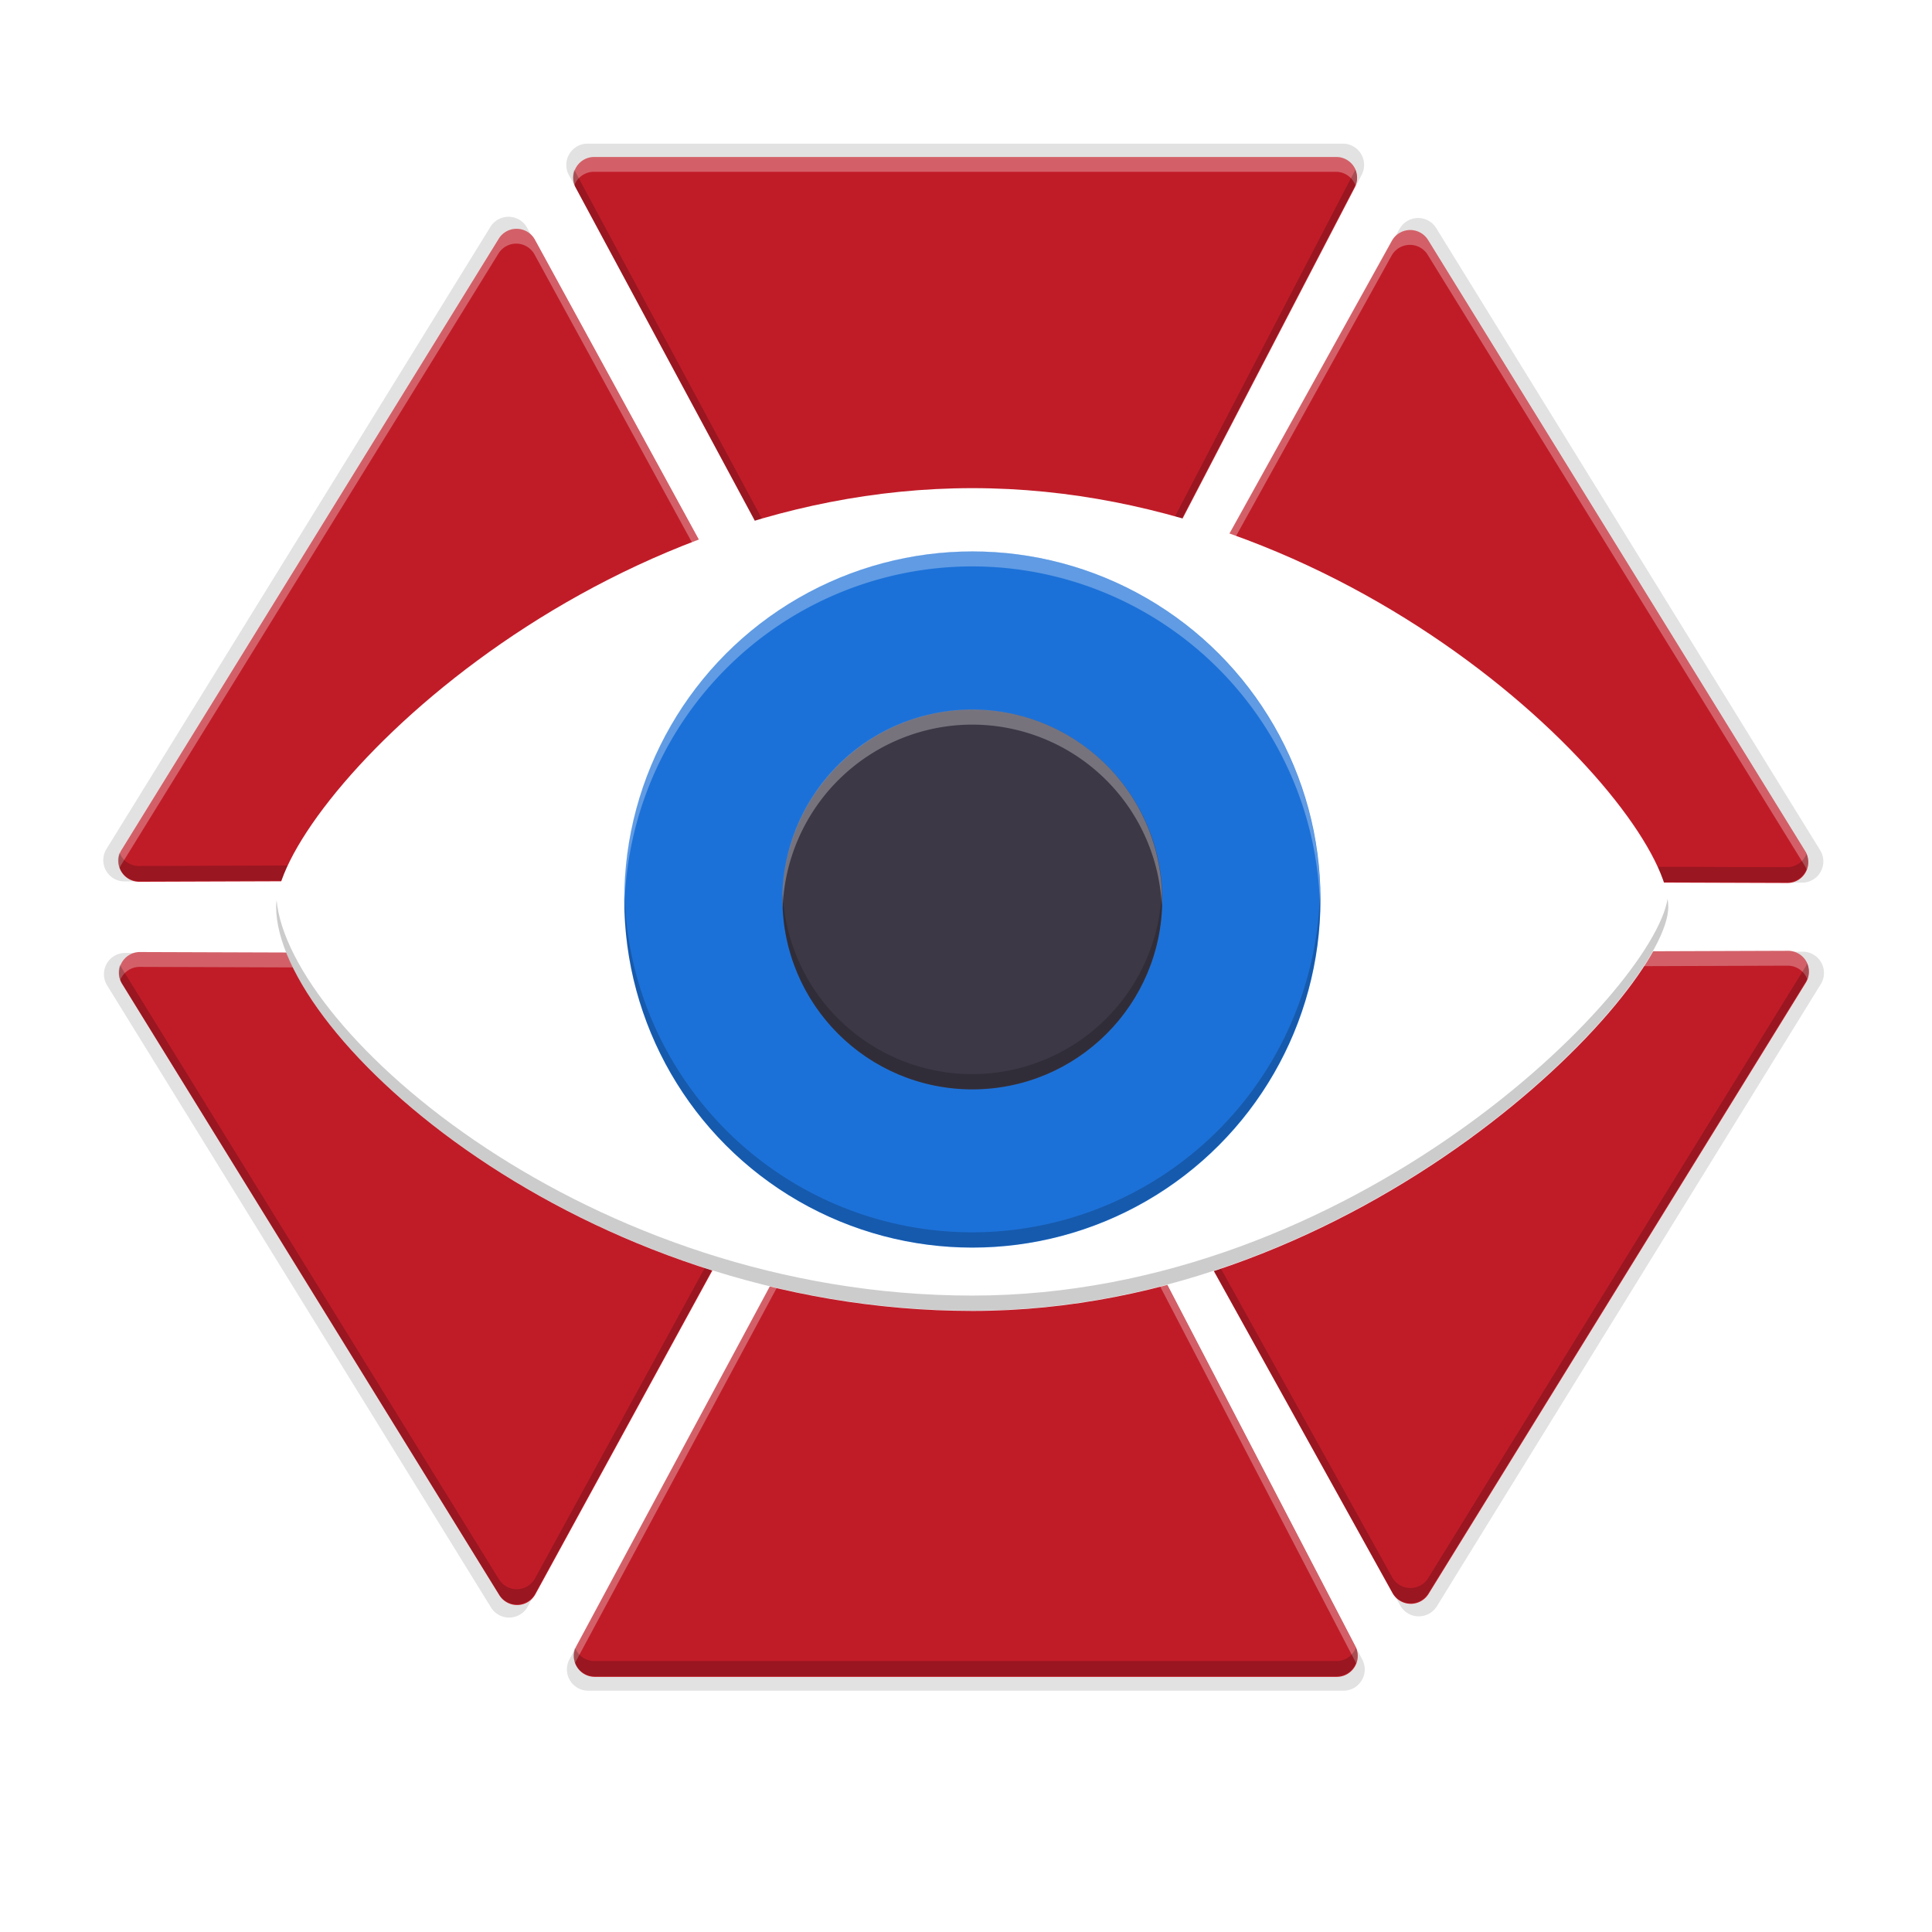 <?xml version="1.0" encoding="UTF-8" standalone="no"?>
<!-- Created with Inkscape (http://www.inkscape.org/) -->

<svg
   xmlns:dc="http://purl.org/dc/elements/1.1/"
   xmlns:cc="http://creativecommons.org/ns#"
   xmlns:rdf="http://www.w3.org/1999/02/22-rdf-syntax-ns#"
   xmlns:svg="http://www.w3.org/2000/svg"
   xmlns="http://www.w3.org/2000/svg"
   xmlns:xlink="http://www.w3.org/1999/xlink"
   xmlns:sodipodi="http://sodipodi.sourceforge.net/DTD/sodipodi-0.dtd"
   xmlns:inkscape="http://www.inkscape.org/namespaces/inkscape"
   width="256"
   height="256"
   id="svg2383"
   sodipodi:version="0.32"
   inkscape:version="0.92.3 (2405546, 2018-03-11)"
   sodipodi:docname="aegisub.svg"
   inkscape:output_extension="org.inkscape.output.svg.inkscape"
   inkscape:export-xdpi="720"
   inkscape:export-ydpi="720"
   version="1.0"
   style="display:inline">
  <defs
     id="defs2385">
    <linearGradient
       id="linearGradient4986">
      <stop
         id="stop4988"
         offset="0"
         style="stop-color:#000000;stop-opacity:0.486;" />
      <stop
         id="stop4990"
         offset="1"
         style="stop-color:#5e5e5e;stop-opacity:0.216;" />
    </linearGradient>
    <linearGradient
       id="linearGradient4931">
      <stop
         id="stop4933"
         offset="0"
         style="stop-color:#f46363;stop-opacity:1" />
      <stop
         id="stop4935"
         offset="1"
         style="stop-color:#9f0000;stop-opacity:1" />
    </linearGradient>
    <linearGradient
       id="linearGradient4793">
      <stop
         id="stop4795"
         offset="0"
         style="stop-color:#edb6b6;stop-opacity:1;" />
      <stop
         id="stop4797"
         offset="1"
         style="stop-color:#aa0000;stop-opacity:1;" />
    </linearGradient>
    <linearGradient
       id="linearGradient4775">
      <stop
         style="stop-color:#edb6b6;stop-opacity:1;"
         offset="0"
         id="stop4777" />
      <stop
         style="stop-color:#aa0000;stop-opacity:1;"
         offset="1"
         id="stop4779" />
    </linearGradient>
    <linearGradient
       id="linearGradient4737">
      <stop
         style="stop-color:#083de2;stop-opacity:1;"
         offset="0"
         id="stop4739" />
      <stop
         id="stop5312"
         offset="0.564"
         style="stop-color:#0638d7;stop-opacity:1;" />
      <stop
         style="stop-color:#041f78;stop-opacity:1;"
         offset="1"
         id="stop4741" />
    </linearGradient>
    <linearGradient
       id="linearGradient4725">
      <stop
         style="stop-color:#000000;stop-opacity:1;"
         offset="0"
         id="stop4727" />
      <stop
         style="stop-color:#545454;stop-opacity:1"
         offset="1"
         id="stop4729" />
    </linearGradient>
    <linearGradient
       id="linearGradient3205">
      <stop
         style="stop-color:#ffffff;stop-opacity:1;"
         offset="0"
         id="stop3207" />
      <stop
         id="stop5314"
         offset="0.333"
         style="stop-color:#ffffff;stop-opacity:1;" />
      <stop
         style="stop-color:#808080;stop-opacity:1;"
         offset="1"
         id="stop3209" />
    </linearGradient>
    <inkscape:perspective
       sodipodi:type="inkscape:persp3d"
       inkscape:vp_x="0 : 32 : 1"
       inkscape:vp_y="0 : 1000 : 0"
       inkscape:vp_z="64 : 32 : 1"
       inkscape:persp3d-origin="32 : 21.333333 : 1"
       id="perspective2391" />
    <inkscape:perspective
       id="perspective2413"
       inkscape:persp3d-origin="372.04724 : 350.78739 : 1"
       inkscape:vp_z="744.09448 : 526.18109 : 1"
       inkscape:vp_y="0 : 1000 : 0"
       inkscape:vp_x="0 : 526.18109 : 1"
       sodipodi:type="inkscape:persp3d" />
    <linearGradient
       inkscape:collect="always"
       xlink:href="#linearGradient4725"
       id="linearGradient4767"
       gradientUnits="userSpaceOnUse"
       x1="27.027"
       y1="21.026"
       x2="29.22"
       y2="42.758"
       gradientTransform="translate(-0.324,-0.744)" />
    <radialGradient
       inkscape:collect="always"
       xlink:href="#linearGradient4737"
       id="radialGradient4769"
       gradientUnits="userSpaceOnUse"
       gradientTransform="matrix(1.136,0,0,1.099,-3.415,-2.436)"
       cx="29.727"
       cy="27.727"
       fx="29.727"
       fy="27.727"
       r="13.79" />
    <linearGradient
       inkscape:collect="always"
       xlink:href="#linearGradient4725"
       id="linearGradient4771"
       gradientUnits="userSpaceOnUse"
       x1="27.027"
       y1="21.026"
       x2="29.22"
       y2="42.758"
       gradientTransform="translate(-35.422,-12.186)" />
    <linearGradient
       inkscape:collect="always"
       xlink:href="#linearGradient4931"
       id="linearGradient4929"
       x1="15.568"
       y1="5.25"
       x2="43.591"
       y2="47.773"
       gradientUnits="userSpaceOnUse" />
    <linearGradient
       inkscape:collect="always"
       xlink:href="#linearGradient4725"
       id="linearGradient4959"
       gradientUnits="userSpaceOnUse"
       gradientTransform="translate(-29.38,-17.2)"
       x1="27.027"
       y1="21.026"
       x2="29.22"
       y2="42.758" />
    <clipPath
       clipPathUnits="userSpaceOnUse"
       id="clipPath4966">
      <path
         sodipodi:nodetypes="czczc"
         id="path4968"
         d="m 1.526,29.128 c 0,0 17.271,-11.13 28.284,-11.352 11.013,-0.222 37.472,12.733 37.472,12.733 0,0 -26.727,10.845 -37.872,10.815 C 18.346,41.294 1.526,29.128 1.526,29.128 Z"
         style="fill:none;fill-opacity:1;fill-rule:evenodd;stroke:url(#linearGradient4970);stroke-width:2;stroke-linecap:butt;stroke-linejoin:miter;stroke-miterlimit:4;stroke-dasharray:none;stroke-opacity:1"
         inkscape:connector-curvature="0" />
    </clipPath>
    <linearGradient
       inkscape:collect="always"
       xlink:href="#linearGradient4725"
       id="linearGradient4970"
       gradientUnits="userSpaceOnUse"
       gradientTransform="translate(-0.324,-0.744)"
       x1="27.027"
       y1="21.026"
       x2="29.22"
       y2="42.758" />
    <filter
       inkscape:collect="always"
       style="color-interpolation-filters:sRGB"
       id="filter864"
       x="-0.011"
       width="1.023"
       y="-0.013"
       height="1.025">
      <feGaussianBlur
         inkscape:collect="always"
         stdDeviation="1.082"
         id="feGaussianBlur866" />
    </filter>
    <filter
       inkscape:collect="always"
       style="color-interpolation-filters:sRGB"
       id="filter878"
       x="-0.046"
       width="1.091"
       y="-0.051"
       height="1.101">
      <feGaussianBlur
         inkscape:collect="always"
         stdDeviation="4.33"
         id="feGaussianBlur880" />
    </filter>
  </defs>
  <sodipodi:namedview
     id="base"
     pagecolor="#ffffff"
     bordercolor="#666666"
     borderopacity="1.0"
     inkscape:pageopacity="0.0"
     inkscape:pageshadow="2"
     inkscape:zoom="3.525648"
     inkscape:cx="127.6882"
     inkscape:cy="134.46959"
     inkscape:current-layer="g908"
     showgrid="true"
     inkscape:document-units="px"
     inkscape:grid-bbox="true"
     inkscape:snap-global="false"
     showguides="false"
     inkscape:guide-bbox="true"
     inkscape:window-width="1680"
     inkscape:window-height="970"
     inkscape:window-x="240"
     inkscape:window-y="34"
     inkscape:window-maximized="0">
    <inkscape:grid
       type="xygrid"
       id="grid4849" />
  </sodipodi:namedview>
  <g
     id="layer1"
     inkscape:label="shield"
     inkscape:groupmode="layer"
     style="display:inline"
     transform="translate(0,192)">
    <g
       id="g4915"
       style="fill:url(#linearGradient4929);fill-opacity:1">
      <path
         id="path868"
         d="m 77.854,-172.965 a 2.817,2.817 0 0 0 -2.479,4.151 l 50.872,94.589 a 2.817,2.817 0 0 0 4.976,-0.037 l 49.211,-94.589 a 2.817,2.817 0 0 0 -2.497,-4.115 z m -10.558,9.689 a 2.817,2.817 0 0 0 -2.314,1.339 l -50.875,82.436 a 2.817,2.817 0 0 0 2.409,4.294 l 95.762,-0.33 a 2.817,2.817 0 0 0 2.461,-4.166 l -44.887,-82.106 a 2.817,2.817 0 0 0 -2.556,-1.467 z m 120.666,0.165 a 2.817,2.817 0 0 0 -2.516,1.449 l -45.551,82.106 a 2.817,2.817 0 0 0 2.453,4.184 l 96.426,0.33 a 2.817,2.817 0 0 0 2.409,-4.294 l -50.875,-82.436 a 2.817,2.817 0 0 0 -2.347,-1.339 z m -59.178,94.915 a 2.817,2.817 0 0 0 -2.453,1.482 L 75.456,27.874 a 2.817,2.817 0 0 0 2.479,4.151 H 178.021 a 2.817,2.817 0 0 0 2.497,-4.115 l -49.21,-94.589 a 2.817,2.817 0 0 0 -2.523,-1.518 z m 110.075,2.299 -96.43,0.33 a 2.817,2.817 0 0 0 -2.453,4.184 l 45.554,82.106 a 2.817,2.817 0 0 0 4.863,0.11 l 50.875,-82.436 a 2.817,2.817 0 0 0 -2.409,-4.294 z m -222.26,0.165 a 2.817,2.817 0 0 0 -2.409,4.294 l 50.872,82.436 a 2.817,2.817 0 0 0 4.87,-0.128 l 44.89,-82.109 a 2.817,2.817 0 0 0 -2.461,-4.166 z"
         style="opacity:0.1;fill:#030303;fill-opacity:1;fill-rule:evenodd;stroke:none;stroke-width:2.816;stroke-linecap:butt;stroke-linejoin:miter;stroke-miterlimit:4;stroke-dasharray:none;stroke-opacity:1;filter:url(#filter878)"
         inkscape:connector-curvature="0" />
      <path
         inkscape:connector-curvature="0"
         style="opacity:0.1;fill:#030303;fill-opacity:1;fill-rule:evenodd;stroke:none;stroke-width:2.816;stroke-linecap:butt;stroke-linejoin:miter;stroke-miterlimit:4;stroke-dasharray:none;stroke-opacity:1;filter:url(#filter864)"
         d="m 77.854,-172.965 a 2.817,2.817 0 0 0 -2.479,4.151 l 50.872,94.589 a 2.817,2.817 0 0 0 4.976,-0.037 l 49.211,-94.589 a 2.817,2.817 0 0 0 -2.497,-4.115 z m -10.558,9.689 a 2.817,2.817 0 0 0 -2.314,1.339 l -50.875,82.436 a 2.817,2.817 0 0 0 2.409,4.294 l 95.762,-0.33 a 2.817,2.817 0 0 0 2.461,-4.166 l -44.887,-82.106 a 2.817,2.817 0 0 0 -2.556,-1.467 z m 120.666,0.165 a 2.817,2.817 0 0 0 -2.516,1.449 l -45.551,82.106 a 2.817,2.817 0 0 0 2.453,4.184 l 96.426,0.33 a 2.817,2.817 0 0 0 2.409,-4.294 l -50.875,-82.436 a 2.817,2.817 0 0 0 -2.347,-1.339 z m -59.178,94.915 a 2.817,2.817 0 0 0 -2.453,1.482 L 75.456,27.874 a 2.817,2.817 0 0 0 2.479,4.151 H 178.021 a 2.817,2.817 0 0 0 2.497,-4.115 l -49.21,-94.589 a 2.817,2.817 0 0 0 -2.523,-1.518 z m 110.075,2.299 -96.43,0.33 a 2.817,2.817 0 0 0 -2.453,4.184 l 45.554,82.106 a 2.817,2.817 0 0 0 4.863,0.11 l 50.875,-82.436 a 2.817,2.817 0 0 0 -2.409,-4.294 z m -222.26,0.165 a 2.817,2.817 0 0 0 -2.409,4.294 l 50.872,82.436 a 2.817,2.817 0 0 0 4.87,-0.128 l 44.89,-82.109 a 2.817,2.817 0 0 0 -2.461,-4.166 z"
         id="path862" />
      <path
         id="path1067"
         d="m 77.854,-172.965 a 2.817,2.817 0 0 0 -2.479,4.151 l 50.872,94.589 a 2.817,2.817 0 0 0 4.976,-0.037 l 49.211,-94.589 a 2.817,2.817 0 0 0 -2.497,-4.115 z m -10.558,9.689 a 2.817,2.817 0 0 0 -2.314,1.339 l -50.875,82.436 a 2.817,2.817 0 0 0 2.409,4.294 l 95.762,-0.33 a 2.817,2.817 0 0 0 2.461,-4.166 l -44.887,-82.106 a 2.817,2.817 0 0 0 -2.556,-1.467 z m 120.666,0.165 a 2.817,2.817 0 0 0 -2.516,1.449 l -45.551,82.106 a 2.817,2.817 0 0 0 2.453,4.184 l 96.426,0.33 a 2.817,2.817 0 0 0 2.409,-4.294 l -50.875,-82.436 a 2.817,2.817 0 0 0 -2.347,-1.339 z m -59.178,94.915 a 2.817,2.817 0 0 0 -2.453,1.482 L 75.456,27.874 a 2.817,2.817 0 0 0 2.479,4.151 H 178.021 a 2.817,2.817 0 0 0 2.497,-4.115 l -49.21,-94.589 a 2.817,2.817 0 0 0 -2.523,-1.518 z m 110.075,2.299 -96.43,0.33 a 2.817,2.817 0 0 0 -2.453,4.184 l 45.554,82.106 a 2.817,2.817 0 0 0 4.863,0.11 l 50.875,-82.436 a 2.817,2.817 0 0 0 -2.409,-4.294 z m -222.26,0.165 a 2.817,2.817 0 0 0 -2.409,4.294 l 50.872,82.436 a 2.817,2.817 0 0 0 4.87,-0.128 l 44.89,-82.109 a 2.817,2.817 0 0 0 -2.461,-4.166 z"
         style="opacity:0.1;fill:#030303;fill-opacity:1;fill-rule:evenodd;stroke:none;stroke-width:2.816;stroke-linecap:butt;stroke-linejoin:miter;stroke-miterlimit:4;stroke-dasharray:none;stroke-opacity:1"
         inkscape:connector-curvature="0" />
      <path
         style="fill:#c01c28;fill-opacity:1;fill-rule:evenodd;stroke:none;stroke-width:2.767;stroke-linecap:butt;stroke-linejoin:miter;stroke-miterlimit:4;stroke-dasharray:none;stroke-opacity:1"
         d="m 78.729,-171.202 a 2.767,2.767 0 0 0 -2.436,4.078 l 49.979,92.929 a 2.767,2.767 0 0 0 4.889,-0.036 l 48.347,-92.929 a 2.767,2.767 0 0 0 -2.454,-4.042 z m -10.373,9.519 a 2.767,2.767 0 0 0 -2.273,1.315 l -49.983,80.989 a 2.767,2.767 0 0 0 2.367,4.219 l 94.082,-0.324 a 2.767,2.767 0 0 0 2.418,-4.093 L 70.867,-160.242 a 2.767,2.767 0 0 0 -2.511,-1.441 z m 118.549,0.162 a 2.767,2.767 0 0 0 -2.472,1.423 l -44.751,80.665 a 2.767,2.767 0 0 0 2.41,4.111 l 94.734,0.324 a 2.767,2.767 0 0 0 2.367,-4.219 l -49.983,-80.989 a 2.767,2.767 0 0 0 -2.306,-1.315 z m -58.14,93.25 a 2.767,2.767 0 0 0 -2.41,1.456 L 76.372,26.114 a 2.767,2.767 0 0 0 2.436,4.078 h 98.33 a 2.767,2.767 0 0 0 2.454,-4.042 l -48.347,-92.929 a 2.767,2.767 0 0 0 -2.479,-1.492 z m 108.144,2.259 -94.738,0.324 a 2.767,2.767 0 0 0 -2.41,4.111 l 44.755,80.665 a 2.767,2.767 0 0 0 4.777,0.108 l 49.983,-80.989 a 2.767,2.767 0 0 0 -2.367,-4.219 z m -218.36,0.162 a 2.767,2.767 0 0 0 -2.367,4.219 l 49.979,80.989 a 2.767,2.767 0 0 0 4.785,-0.126 l 44.103,-80.669 a 2.767,2.767 0 0 0 -2.418,-4.093 z"
         id="path4851"
         inkscape:connector-curvature="0" />
      <path
         style="opacity:0.3;fill:#ffffff;fill-opacity:1;fill-rule:evenodd;stroke:none;stroke-width:2.767;stroke-linecap:butt;stroke-linejoin:miter;stroke-miterlimit:4;stroke-dasharray:none;stroke-opacity:1"
         d="m 78.692,-171.236 a 2.767,2.767 0 0 0 -2.576,3.764 2.767,2.767 0 0 1 2.576,-1.764 H 177.018 a 2.767,2.767 0 0 1 2.576,1.771 2.767,2.767 0 0 0 -2.576,-3.771 z m -10.373,9.52 a 2.767,2.767 0 0 0 -2.273,1.314 l -49.982,80.99 a 2.767,2.767 0 0 0 -0.223,2.453 2.767,2.767 0 0 1 0.223,-0.453 l 49.982,-80.99 a 2.767,2.767 0 0 1 2.273,-1.314 2.767,2.767 0 0 1 2.512,1.441 l 44.1,80.664 a 2.767,2.767 0 0 1 0.148,0.33 2.767,2.767 0 0 0 -0.148,-2.33 L 70.831,-160.275 a 2.767,2.767 0 0 0 -2.512,-1.441 z m 118.551,0.162 a 2.767,2.767 0 0 0 -2.473,1.424 l -44.75,80.664 a 2.767,2.767 0 0 0 -0.158,2.346 2.767,2.767 0 0 1 0.158,-0.346 l 44.75,-80.664 a 2.767,2.767 0 0 1 2.473,-1.424 2.767,2.767 0 0 1 2.305,1.314 l 49.984,80.99 a 2.767,2.767 0 0 1 0.221,0.457 2.767,2.767 0 0 0 -0.221,-2.457 l -49.984,-80.99 a 2.767,2.767 0 0 0 -2.305,-1.314 z m -58.141,93.25 a 2.767,2.767 0 0 0 -2.41,1.455 L 76.337,26.08 a 2.767,2.767 0 0 0 -0.141,2.311 2.767,2.767 0 0 1 0.141,-0.311 l 49.982,-92.93 a 2.767,2.767 0 0 1 2.41,-1.455 2.767,2.767 0 0 1 2.479,1.492 l 48.348,92.93 a 2.767,2.767 0 0 1 0.123,0.279 2.767,2.767 0 0 0 -0.123,-2.279 l -48.348,-92.93 a 2.767,2.767 0 0 0 -2.479,-1.492 z m 108.145,2.26 -94.738,0.324 a 2.767,2.767 0 0 0 -2.568,3.764 2.767,2.767 0 0 1 2.568,-1.764 l 94.738,-0.324 a 2.767,2.767 0 0 1 2.59,1.768 2.767,2.767 0 0 0 -2.59,-3.768 z m -218.359,0.162 a 2.767,2.767 0 0 0 -2.59,3.762 2.767,2.767 0 0 1 2.59,-1.762 l 94.082,0.32 a 2.767,2.767 0 0 1 2.566,1.766 2.767,2.767 0 0 0 -2.566,-3.766 z"
         id="path860"
         inkscape:connector-curvature="0" />
      <path
         style="opacity:0.2;fill:#030303;fill-opacity:1;fill-rule:evenodd;stroke:none;stroke-width:2.767;stroke-linecap:butt;stroke-linejoin:miter;stroke-miterlimit:4;stroke-dasharray:none;stroke-opacity:1"
         d="m 76.102,-169.532 a 2.767,2.767 0 0 0 0.141,2.314 l 49.98,92.93 a 2.767,2.767 0 0 0 4.889,-0.037 l 48.348,-92.928 a 2.767,2.767 0 0 0 0.121,-2.273 2.767,2.767 0 0 1 -0.121,0.273 l -48.348,92.928 a 2.767,2.767 0 0 1 -4.889,0.037 L 76.243,-169.217 a 2.767,2.767 0 0 1 -0.141,-0.314 z m 38.963,90.191 a 2.767,2.767 0 0 1 -2.566,1.764 l -94.082,0.324 a 2.767,2.767 0 0 1 -2.588,-1.766 2.767,2.767 0 0 0 2.588,3.766 l 94.082,-0.324 a 2.767,2.767 0 0 0 2.566,-3.764 z m 24.41,0.16 a 2.767,2.767 0 0 0 2.568,3.766 l 94.734,0.324 a 2.767,2.767 0 0 0 2.588,-3.764 2.767,2.767 0 0 1 -2.588,1.764 l -94.734,-0.324 a 2.767,2.767 0 0 1 -2.568,-1.766 z m 99.975,14.842 a 2.767,2.767 0 0 1 -0.223,0.451 l -49.982,80.99 a 2.767,2.767 0 0 1 -4.777,-0.109 l -44.756,-80.664 a 2.767,2.767 0 0 1 -0.158,-0.346 2.767,2.767 0 0 0 0.158,2.346 l 44.756,80.664 a 2.767,2.767 0 0 0 4.777,0.109 l 49.982,-80.99 a 2.767,2.767 0 0 0 0.223,-2.451 z m -223.541,0.158 a 2.767,2.767 0 0 0 0.225,2.455 l 49.979,80.99 a 2.767,2.767 0 0 0 4.785,-0.127 l 44.102,-80.668 a 2.767,2.767 0 0 0 0.148,-2.326 2.767,2.767 0 0 1 -0.148,0.326 l -44.102,80.668 a 2.767,2.767 0 0 1 -4.785,0.127 L 16.134,-63.725 a 2.767,2.767 0 0 1 -0.225,-0.455 z m 60.273,90.51 a 2.767,2.767 0 0 0 2.576,3.77 h 98.33 a 2.767,2.767 0 0 0 2.576,-3.762 2.767,2.767 0 0 1 -2.576,1.762 H 78.759 a 2.767,2.767 0 0 1 -2.576,-1.77 z"
         id="path886"
         inkscape:connector-curvature="0" />
    </g>
  </g>
  <g
     inkscape:groupmode="layer"
     id="layer3"
     inkscape:label="eye"
     style="display:inline;opacity:1"
     transform="translate(0,192)">
    <g
       transform="matrix(1.845,0,0,1.845,7.528,-75.695)"
       style="isolation:isolate"
       id="g58">
      <g
         id="g1053">
        <circle
           id="circle54"
           r="25"
           cy="1.565"
           cx="65.756"
           style="vector-effect:non-scaling-stroke;fill:#1c71d8;fill-opacity:1;stroke-width:1" />
        <circle
           id="circle56"
           r="13.637"
           cy="1.565"
           cx="65.756"
           style="vector-effect:non-scaling-stroke;fill:#3d3846;fill-opacity:1;stroke-width:1" />
      </g>
      <g
         id="g908">
        <path
           style="fill:#ffffff;stroke-width:1"
           inkscape:connector-curvature="0"
           d="m 65.756,-27.98 c -28.125,0 -50,22.98 -50,30.084 0,9.31 21.875,29.007 50,29.007 28.125,0 50,-22.98 50,-29.007 0,-7.104 -21.875,-30.084 -50,-30.084 z"
           id="path902" />
        <circle
           style="vector-effect:non-scaling-stroke;fill:#1c71d8;fill-opacity:1;stroke-width:1"
           cx="65.756"
           cy="1.565"
           r="25"
           id="circle904" />
        <circle
           style="vector-effect:non-scaling-stroke;fill:#3d3846;fill-opacity:1;stroke-width:1"
           cx="65.756"
           cy="1.565"
           r="13.637"
           id="circle906" />
        <path
           style="vector-effect:non-scaling-stroke;fill:#ffffff;fill-opacity:1;stroke-width:1.845;opacity:0.3"
           d="M 128.826 73.074 A 46.117 46.117 0 0 0 82.709 119.191 A 46.117 46.117 0 0 0 82.75 120.363 A 46.117 46.117 0 0 1 128.826 75.074 A 46.117 46.117 0 0 1 174.902 120.02 A 46.117 46.117 0 0 0 174.943 119.191 A 46.117 46.117 0 0 0 128.826 73.074 z "
           transform="matrix(0.542,0,0,0.542,-4.081,-63.049)"
           id="circle927" />
        <path
           style="vector-effect:non-scaling-stroke;fill:#000000;fill-opacity:1;stroke-width:1.845;opacity:0.2"
           d="M 174.902 118.02 A 46.117 46.117 0 0 1 128.826 163.309 A 46.117 46.117 0 0 1 82.75 118.363 A 46.117 46.117 0 0 0 82.709 119.191 A 46.117 46.117 0 0 0 128.826 165.309 A 46.117 46.117 0 0 0 174.943 119.191 A 46.117 46.117 0 0 0 174.902 118.02 z "
           transform="matrix(0.542,0,0,0.542,-4.081,-63.049)"
           id="circle932" />
        <path
           style="vector-effect:non-scaling-stroke;fill:#ffffff;fill-opacity:1;stroke-width:1.845;opacity:0.3"
           d="M 128.826 94.037 A 25.155 25.155 0 0 0 103.67 119.191 A 25.155 25.155 0 0 0 103.713 120.357 A 25.155 25.155 0 0 1 128.826 96.037 A 25.155 25.155 0 0 1 153.939 120.02 A 25.155 25.155 0 0 0 153.98 119.191 A 25.155 25.155 0 0 0 128.826 94.037 z "
           transform="matrix(0.542,0,0,0.542,-4.081,-63.049)"
           id="circle937" />
        <path
           style="vector-effect:non-scaling-stroke;fill:#000000;fill-opacity:1;stroke-width:1.845;opacity:0.2"
           d="M 153.939 118.02 A 25.155 25.155 0 0 1 128.826 142.348 A 25.155 25.155 0 0 1 103.713 118.357 A 25.155 25.155 0 0 0 103.67 119.191 A 25.155 25.155 0 0 0 128.826 144.348 A 25.155 25.155 0 0 0 153.98 119.191 A 25.155 25.155 0 0 0 153.939 118.02 z "
           transform="matrix(0.542,0,0,0.542,-4.081,-63.049)"
           id="circle942" />
        <path
           style="fill:#000000;stroke-width:1.845;fill-opacity:1;opacity:0.2"
           d="M 220.973 119.111 C 218.963 131.466 179.369 171.693 128.826 171.693 C 78.046 171.693 38.316 136.888 36.652 119.307 C 36.616 119.611 36.592 119.907 36.592 120.186 C 36.592 137.36 76.945 173.693 128.826 173.693 C 180.707 173.693 221.061 131.303 221.061 120.186 C 221.061 119.848 221.026 119.486 220.973 119.111 z "
           transform="matrix(0.542,0,0,0.542,-4.081,-63.049)"
           id="path948" />
      </g>
    </g>
  </g>
</svg>
